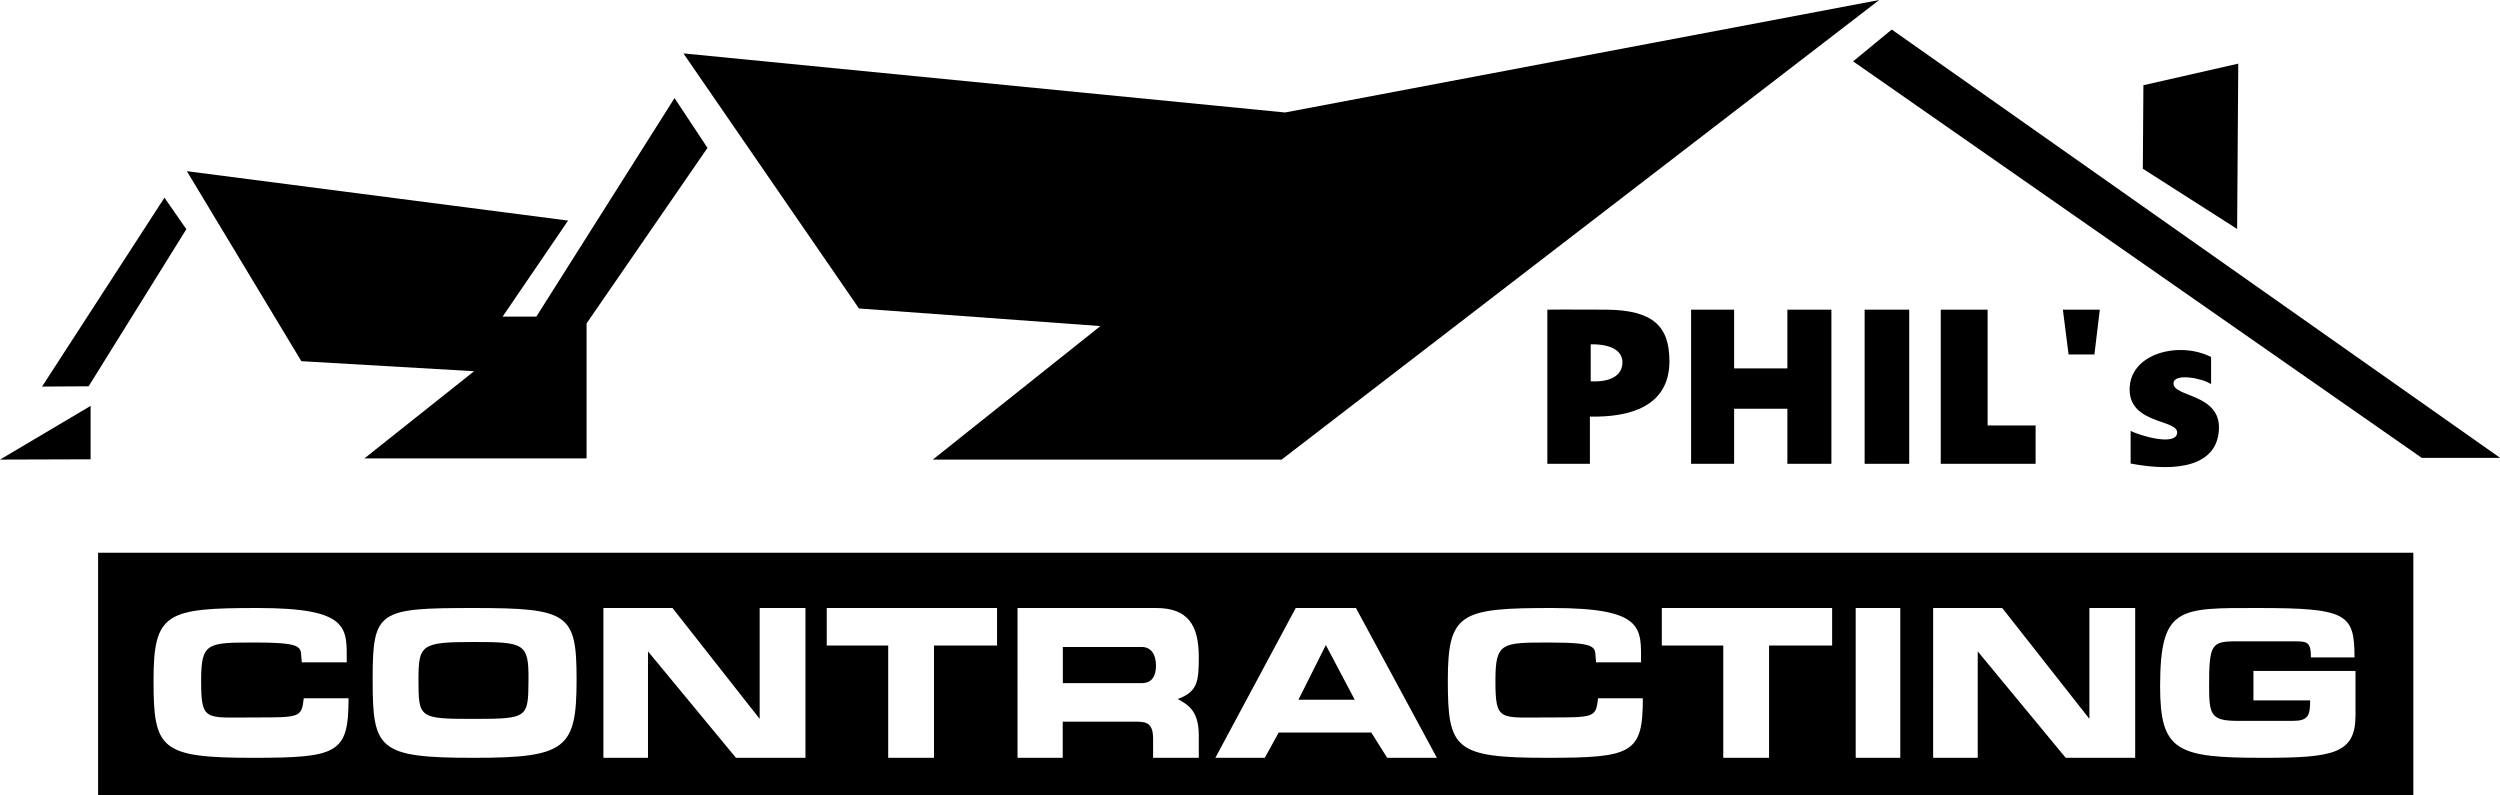 <?xml version="1.0" encoding="UTF-8" standalone="no"?>
<svg
   xmlns:dc="http://purl.org/dc/elements/1.1/"
   xmlns:cc="http://creativecommons.org/ns#"
   xmlns:rdf="http://www.w3.org/1999/02/22-rdf-syntax-ns#"
   xmlns:svg="http://www.w3.org/2000/svg"
   xmlns="http://www.w3.org/2000/svg"
   xmlns:sodipodi="http://sodipodi.sourceforge.net/DTD/sodipodi-0.dtd"
   xmlns:inkscape="http://www.inkscape.org/namespaces/inkscape"
   width="295.247mm"
   height="93.933mm"
   viewBox="0 0 295.247 93.933"
   version="1.1"
   id="svg8"
   inkscape:version="1.0.2 (e86c870879, 2021-01-15, custom)"
   sodipodi:docname="philscontracting-logo-2021.svg">
  <defs
     id="defs2" />
  <sodipodi:namedview
     id="base"
     pagecolor="#ffffff"
     bordercolor="#666666"
     borderopacity="1.0"
     inkscape:pageopacity="0.0"
     inkscape:pageshadow="2"
     inkscape:zoom="0.70000001"
     inkscape:cx="235.60329"
     inkscape:cy="311.95035"
     inkscape:document-units="mm"
     inkscape:current-layer="layer5"
     inkscape:document-rotation="0"
     showgrid="false"
     inkscape:window-width="2560"
     inkscape:window-height="1377"
     inkscape:window-x="-8"
     inkscape:window-y="-8"
     inkscape:window-maximized="1"
     fit-margin-top="0"
     fit-margin-left="0"
     fit-margin-right="0"
     fit-margin-bottom="0" />
  <g
     inkscape:groupmode="layer"
     id="layer2"
     inkscape:label="Roof"
     style="display:inline"
     transform="translate(-0.661,-1.465)">
    <g
       id="g1081"
       style="display:inline"
       transform="matrix(1.42,0,0,1.42,-0.278,-0.615)">
      <path
         style="opacity:1;mix-blend-mode:normal;fill:#000000;fill-opacity:1;stroke:none;stroke-width:0.268px;stroke-linecap:butt;stroke-linejoin:miter;stroke-opacity:1"
         d="M 0.661,39.688 8.197,35.223 v 4.441 z"
         id="path24"
         sodipodi:nodetypes="cccc" />
      <path
         style="fill:#000000;fill-opacity:1;stroke:none;stroke-width:0.265px;stroke-linecap:butt;stroke-linejoin:miter;stroke-opacity:1"
         d="m 4.158,33.616 3.874,-0.024 8.126,-13.064 -1.819,-2.622 z"
         id="path1065"
         sodipodi:nodetypes="ccccc" />
      <path
         style="fill:#000000;fill-opacity:1;stroke:none;stroke-width:0.265px;stroke-linecap:butt;stroke-linejoin:miter;stroke-opacity:1"
         d="m 16.203,15.702 9.521,15.802 14.366,0.835 -9.121,7.25 H 49.445 V 28.364 L 59.501,13.764 56.761,9.622 45.269,27.796 h -2.806 l 5.446,-7.985 z"
         id="path1067" />
      <path
         style="fill:#000000;fill-opacity:1;stroke:none;stroke-width:0.265px;stroke-linecap:butt;stroke-linejoin:miter;stroke-opacity:1"
         d="M 72.099,27.12 92.179,28.584 78.241,39.688 H 107.251 L 156.955,1.465 107.534,10.82 57.5,5.906 Z"
         id="path1069" />
      <path
         style="fill:#000000;fill-opacity:1;stroke:none;stroke-width:0.265px;stroke-linecap:butt;stroke-linejoin:miter;stroke-opacity:1"
         d="m 157.994,3.922 50.602,35.624 h -6.52 L 154.781,6.567 Z"
         id="path1071" />
      <path
         style="fill:#000000;fill-opacity:1;stroke:none;stroke-width:0.265px;stroke-linecap:butt;stroke-linejoin:miter;stroke-opacity:1"
         d="m 178.924,8.552 7.89,-1.795 -0.095,13.749 -7.843,-5.008 z"
         id="path1073" />
    </g>
  </g>
  <g
     inkscape:groupmode="layer"
     id="layer3"
     inkscape:label="Phil's"
     style="display:inline"
     transform="translate(-0.661,-1.465)">
    <path
       id="path1092"
       style="opacity:1;fill:#000000;fill-opacity:1;stroke:none;stroke-width:0.376px;stroke-linecap:butt;stroke-linejoin:miter;stroke-opacity:1"
       d="m 190.394,38.035 c -2.511,0.012 -4.428,-0.036 -6.995,0 v 18.205 h 5.028 v -5.576 c 4.595,0.095 9.392,-1.121 9.392,-6.546 0,-4.142 -1.957,-6.027 -7.426,-6.083 z m 1.875,6.226 c -0.037,2.613 -3.747,2.229 -3.747,2.229 v -4.364 c 2.759,-0.034 3.764,0.991 3.747,2.135 z"
       sodipodi:nodetypes="cccccscsccs" />
    <path
       style="opacity:1;fill:#000000;fill-opacity:1;stroke:none;stroke-width:0.376px;stroke-linecap:butt;stroke-linejoin:miter;stroke-opacity:1"
       d="m 200.377,38.035 v 18.205 h 5.082 v -6.507 h 6.289 v 6.507 h 5.199 V 38.035 h -5.199 v 6.935 h -6.289 v -6.935 z"
       id="path1097"
       sodipodi:nodetypes="ccccccccccccc" />
    <path
       id="rect1107"
       style="opacity:1;fill:#000000;fill-opacity:1;stroke:none;stroke-width:0.376"
       d="m 220.872,38.035 h 5.266 v 18.205 h -5.266 z"
       sodipodi:nodetypes="ccccc" />
    <path
       id="rect1109"
       style="opacity:1;fill:#000000;fill-opacity:1;stroke:none;stroke-width:0.376"
       d="m 229.862,38.035 v 13.677 4.528 h 5.535 5.668 v -4.528 h -5.668 V 38.035 Z"
       sodipodi:nodetypes="ccccccccc" />
    <path
       style="fill:#000000;fill-opacity:1;stroke:none;stroke-width:0.376px;stroke-linecap:butt;stroke-linejoin:miter;stroke-opacity:1"
       d="m 244.285,38.035 h 4.361 l -0.637,5.291 h -3.052 z"
       id="path1114"
       sodipodi:nodetypes="ccccc" />
    <path
       style="opacity:1;fill:#000000;fill-opacity:1;stroke:none;stroke-width:0.376px;stroke-linecap:butt;stroke-linejoin:miter;stroke-opacity:1"
       d="m 261.788,43.627 c 0,0 0,1.962 0,3.201 -1.057,-0.705 -4.375,-1.341 -4.437,-0.109 -0.084,1.668 5.575,1.191 5.363,5.463 -0.21,4.234 -4.731,5.109 -10.428,4.026 v -3.856 c 0.9,0.488 5.322,1.868 5.494,0.257 0.175,-1.634 -5.597,-0.996 -5.614,-5.139 -0.018,-4.281 5.851,-5.757 9.622,-3.843 z"
       id="path1117"
       sodipodi:nodetypes="ccssccssc" />
  </g>
  <g
     inkscape:groupmode="layer"
     id="layer5"
     inkscape:label="Contracting"
     style="display:inline"
     transform="translate(-0.661,-1.465)">
    <path
       id="rect876"
       style="opacity:1;fill:#000000;fill-opacity:1;stroke:none;stroke-width:0.372"
       d="M 12.246,66.746 V 95.398 H 285.674 V 66.746 Z m 18.88,6.524 c 10.934,0 10.484,2.394 10.484,6.414 h -5.313 c -0.232,-1.716 0.731,-2.336 -5.502,-2.336 -5.643,0 -6.381,-0.03 -6.381,4.507 0,4.863 0.483,4.34 6.191,4.34 5.501,0 5.669,0.028 5.929,-2.265 h 5.29 c 0,6.521 -1.231,7.032 -11.314,7.032 -10.935,0 -11.717,-1.044 -11.717,-9.132 0,-8.017 1.492,-8.561 12.334,-8.561 z m 25.486,0 c 11.213,0 12.143,0.668 12.143,8.435 0,8.169 -1.198,9.258 -12.143,9.258 -11.348,0 -11.941,-1.022 -11.941,-9.258 0,-8.135 0.627,-8.435 11.941,-8.435 z m 15.311,0 h 8.159 l 10.294,13.091 v -13.091 h 5.408 v 17.692 h -8.207 L 77.187,78.391 v 12.571 h -5.265 z m 26.375,0 h 20.114 v 4.434 h -7.448 v 13.258 h -5.408 V 77.704 h -7.258 z m 22.533,0 h 16.366 c 3.74,0 5.04,1.998 5.04,5.786 0,2.823 -0.118,4.115 -2.483,4.957 1.164,0.676 2.472,1.316 2.483,4.269 v 2.68 h -5.396 v -2.23 c 0,-1.831 -0.718,-2.04 -2.04,-2.04 h -8.633 v 4.27 h -5.337 z m 32.856,0 h 7.111 l 9.56,17.692 h -5.87 l -1.878,-2.985 h -10.935 l -1.644,2.985 h -5.837 z m 30.295,0 c 10.934,0 10.483,2.394 10.483,6.414 h -5.312 c -0.232,-1.716 0.73,-2.336 -5.503,-2.336 -5.643,0 -6.38,-0.03 -6.38,4.507 0,4.863 0.483,4.34 6.191,4.34 5.501,0 5.669,0.028 5.929,-2.265 h 5.289 c 0,6.521 -1.231,7.032 -11.314,7.032 -10.935,0 -11.717,-1.044 -11.717,-9.132 0,-8.017 1.492,-8.561 12.334,-8.561 z m 12.938,0 h 20.114 v 4.434 h -7.448 v 13.258 h -5.409 V 77.704 h -7.258 z m 22.897,0 h 5.266 v 17.692 h -5.266 z m 9.147,0 h 8.159 l 10.294,13.091 v -13.091 h 5.408 v 17.692 h -8.207 L 234.228,78.391 v 12.571 h -5.265 z m 38.377,0 c 10.497,0 11.385,0.678 11.385,5.833 h -5.147 c 0,-1.795 -0.411,-1.897 -1.897,-1.897 h -6.973 c -2.892,0 -3.155,0.387 -3.155,5.277 0,3.424 0.213,4.116 3.416,4.116 h 6.452 c 1.843,0 2.063,-0.62 2.063,-2.42 h -6.695 v -3.474 h 12.055 v 5.229 c 0,4.57 -2.63,5.028 -10.958,5.028 -10.183,0 -12.12,-0.79 -12.12,-8.479 0.024,-9.397 2.178,-9.213 11.575,-9.213 z M 56.525,77.285 c -6.104,0 -6.442,0.328 -6.442,4.422 0,4.547 0.052,4.659 6.442,4.659 6.542,0 6.517,-0.111 6.55,-4.659 0.031,-4.278 -0.501,-4.422 -6.55,-4.422 z m 100.716,0.361 -3.234,6.454 h 6.646 z m -31.061,0.226 v 4.268 h 9.333 c 1.239,0 1.669,-0.9 1.669,-2.079 0,-1.309 -0.592,-2.189 -1.669,-2.189 z" />
  </g>
</svg>

